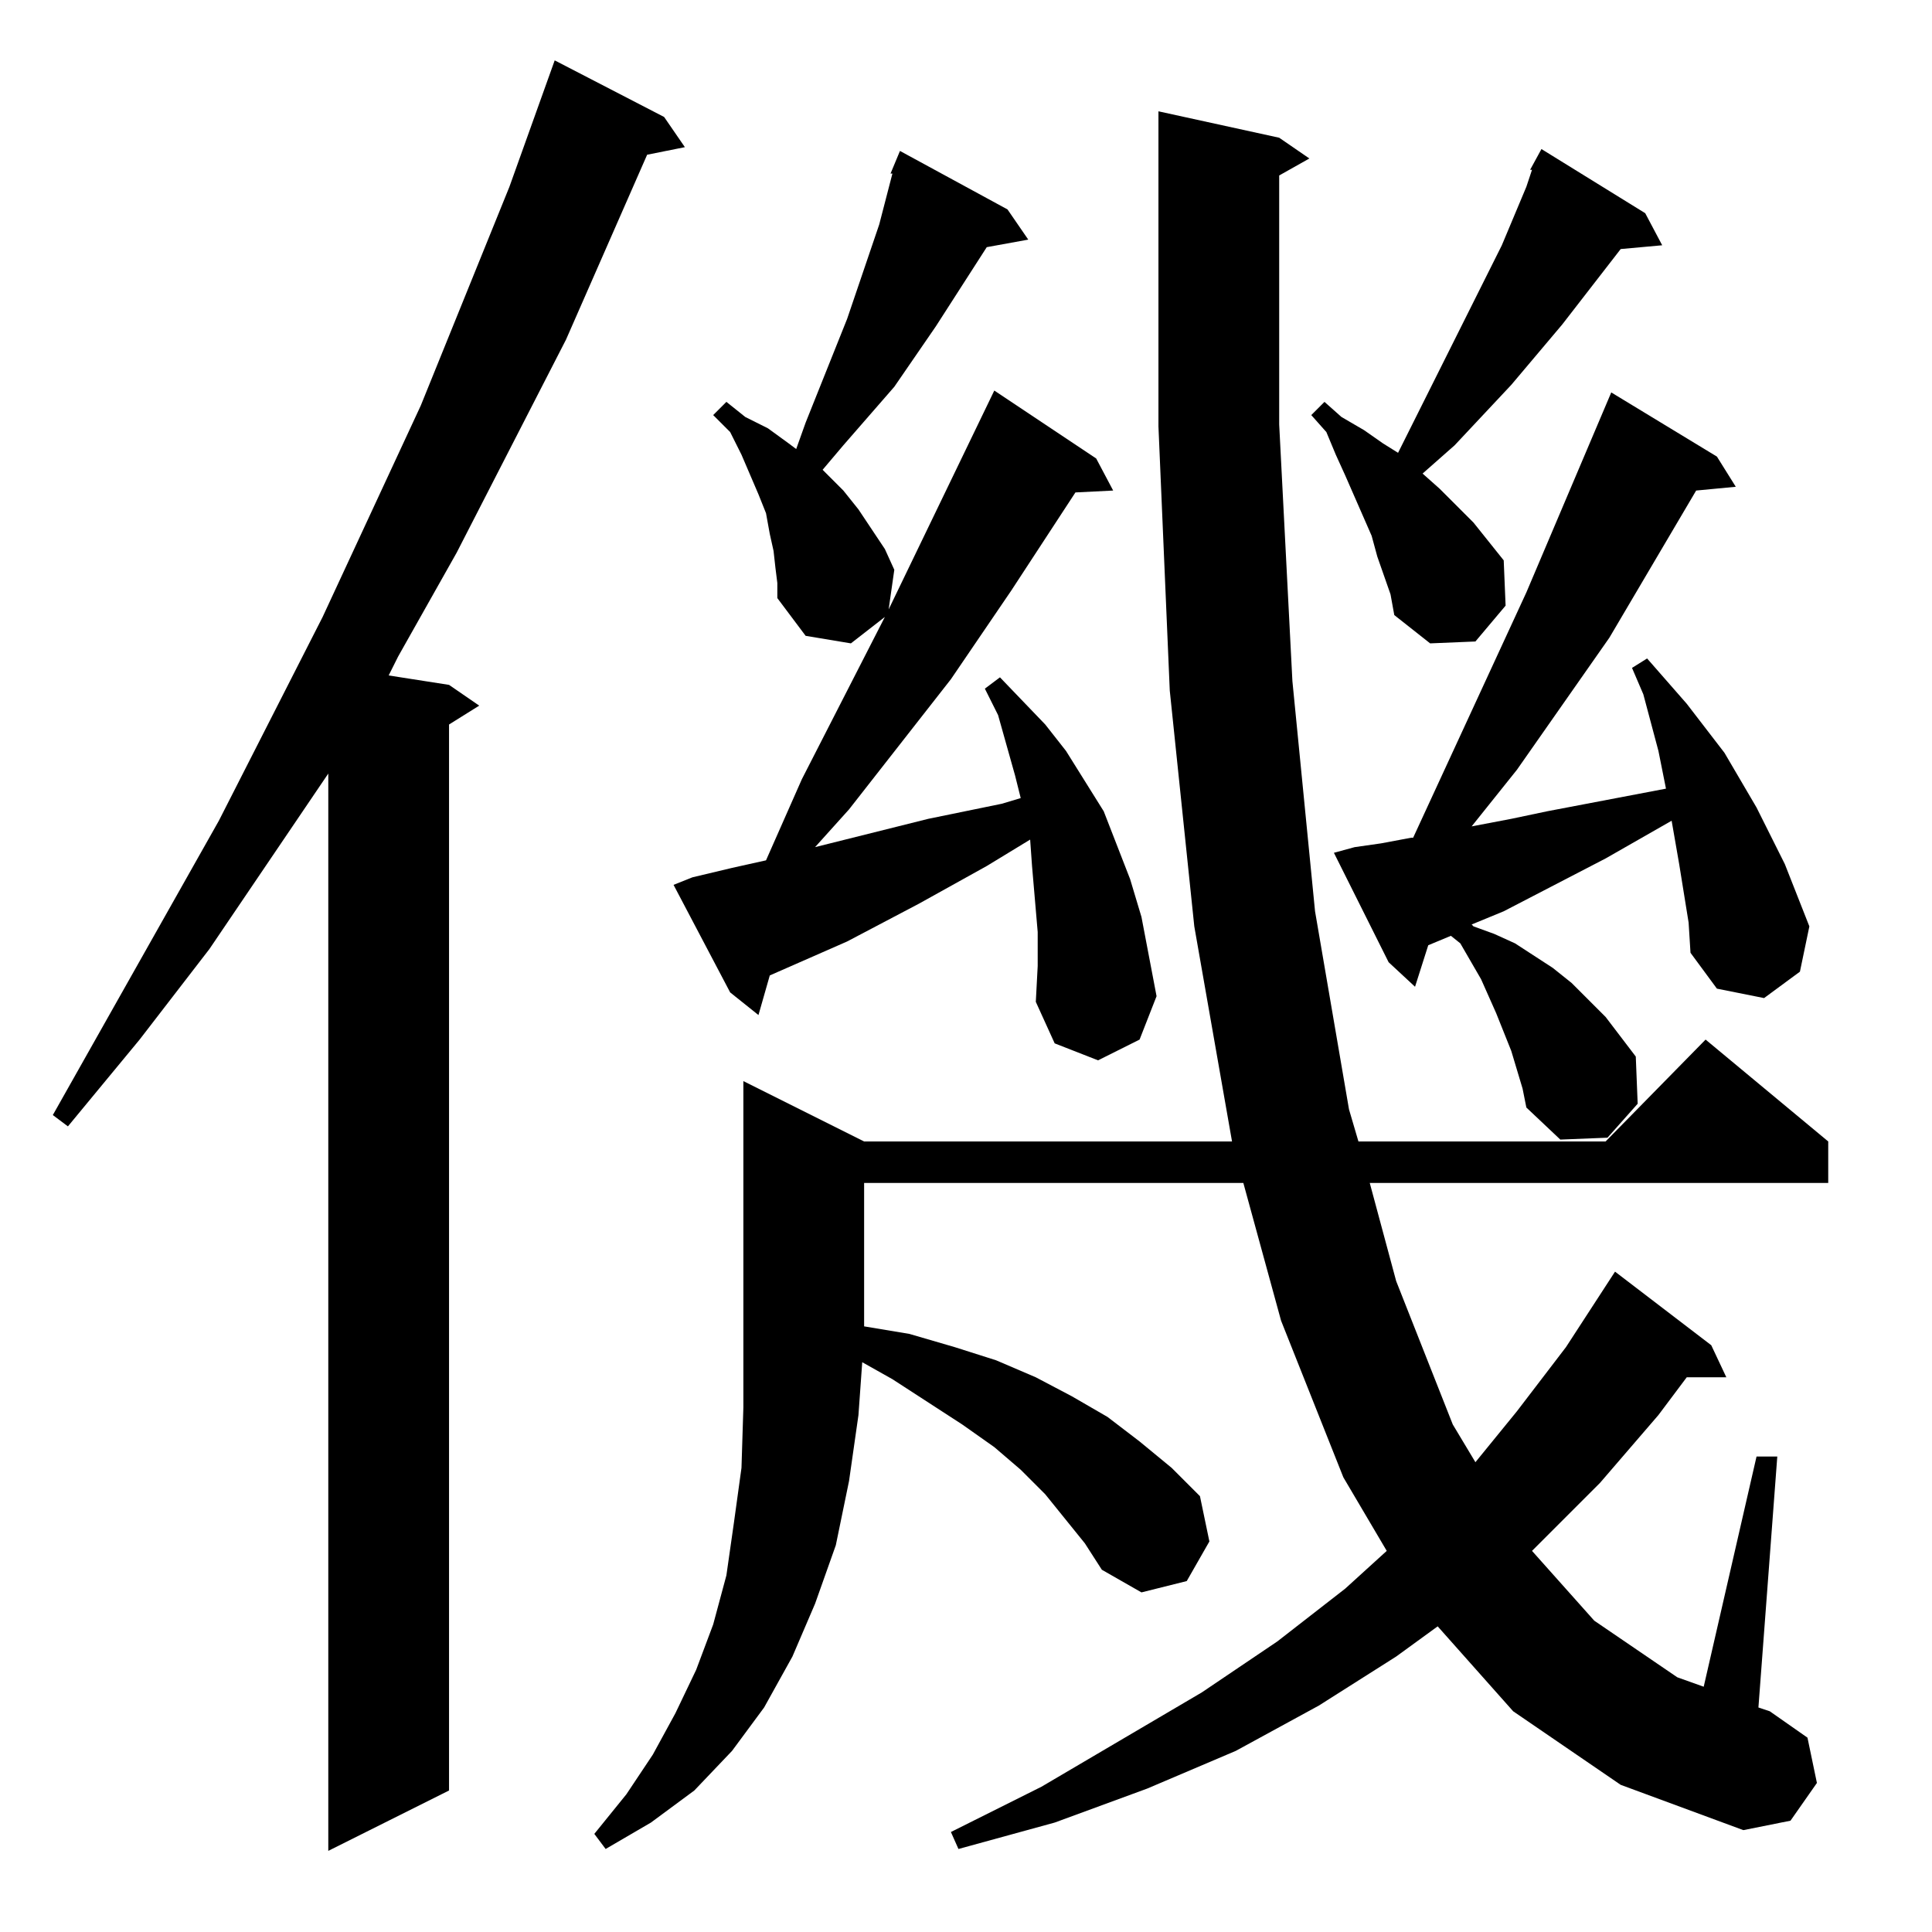 <?xml version="1.0" standalone="no"?>
<!DOCTYPE svg PUBLIC "-//W3C//DTD SVG 1.1//EN" "http://www.w3.org/Graphics/SVG/1.1/DTD/svg11.dtd" >
<svg xmlns="http://www.w3.org/2000/svg" xmlns:xlink="http://www.w3.org/1999/xlink" version="1.1" viewBox="0 -144 1024 1024">
  <g transform="matrix(1 0 0 -1 0 880)">
   <path fill="currentColor"
d="M352 962l11 -16l-20 -4l-43 -98l-58 -113l-31 -55l-5 -10l32 -5l16 -11l-16 -10v-565l-64 -32v571l-63 -93l-37 -48l-38 -46l-8 6l88 156l55 108l52 112l47 116l24 67zM802 117l-40 45l-22 -16l-41 -26l-44 -24l-47 -20l-49 -18l-51 -14l-4 9l48 24l85 50l40 27l36 28
l22 20l-23 39l-33 83l-20 73h-201v-76l24 -4l24 -7l22 -7l21 -9l19 -10l19 -11l17 -13l17 -14l15 -15l5 -24l-12 -21l-24 -6l-21 12l-9 14l-21 26l-13 13l-14 12l-17 12l-37 24l-16 9l-2 -28l-5 -35l-7 -34l-11 -31l-12 -28l-15 -27l-17 -23l-20 -21l-23 -17l-24 -14l-6 8
l17 21l14 21l12 22l11 23l9 24l7 26l4 28l4 29l1 32v33v140l64 -32h195l-20 114l-13 125l-6 140v154v13l64 -14l16 -11l-16 -9v-132l7 -136l12 -122l18 -105l5 -17h131l53 54l65 -54v-22h-243l14 -52l30 -76l12 -20l22 27l26 34l26 40l51 -39l8 -17h-21l-15 -20l-31 -36
l-33 -33l-3 -3l33 -37l44 -30l14 -5l28 122h11l-10 -133l6 -2l20 -14l5 -24l-14 -20l-25 -5l-65 24zM895 535l-5 31l-4 23l-35 -20l-54 -28l-17 -7l1 -1l11 -4l11 -5l20 -13l10 -8l18 -18l16 -21l1 -25l-16 -18l-25 -1l-18 17l-2 10l-3 10l-3 10l-8 20l-8 18l-11 19l-5 4
l-12 -5l-7 -22l-14 13l-29 58l11 3l14 2l16 3h1l60 130l45 106l56 -34l10 -16l-21 -2l-46 -78l-49 -70l-24 -30l21 4l19 4l63 12l-4 20l-8 30l-6 14l8 5l21 -24l20 -26l17 -29l15 -30l13 -33l-5 -24l-19 -14l-25 5l-14 19zM550 530l-3 35l-1 14l-23 -14l-36 -20l-38 -20
l-41 -18l-6 -21l-15 12l-30 57l10 4l21 5l18 4l19 43l44 86l-18 -14l-24 4l-15 20v8l-1 8l-1 9l-2 9l-2 11l-4 10l-9 21l-6 12l-9 9l7 7l10 -8l12 -6l11 -8l4 -3l5 14l22 55l17 50l7 27h-1l5 12l57 -31l11 -16l-22 -4l-27 -42l-22 -32l-27 -31l-11 -13l11 -11l8 -10l14 -21
l5 -11l-3 -21l56 116l54 -36l9 -17l-20 -1l-34 -52l-32 -47l-54 -69l-18 -20l20 5l20 5l20 5l39 8l10 3l-3 12l-9 32l-7 14l8 6l24 -25l11 -14l10 -16l10 -16l7 -18l7 -18l6 -20l4 -21l4 -21l-9 -23l-22 -11l-23 9l-10 22l1 19v18zM811 934l6 11l55 -34l9 -17l-22 -2
l-31 -40l-27 -32l-30 -32l-17 -15l9 -8l18 -18l16 -20l1 -24l-16 -19l-24 -1l-19 15l-2 11l-7 20l-3 11l-14 32l-5 11l-5 12l-8 9l7 7l9 -8l12 -7l10 -7l8 -5l55 110l13 31l3 9h-1z" />
  </g>

</svg>
